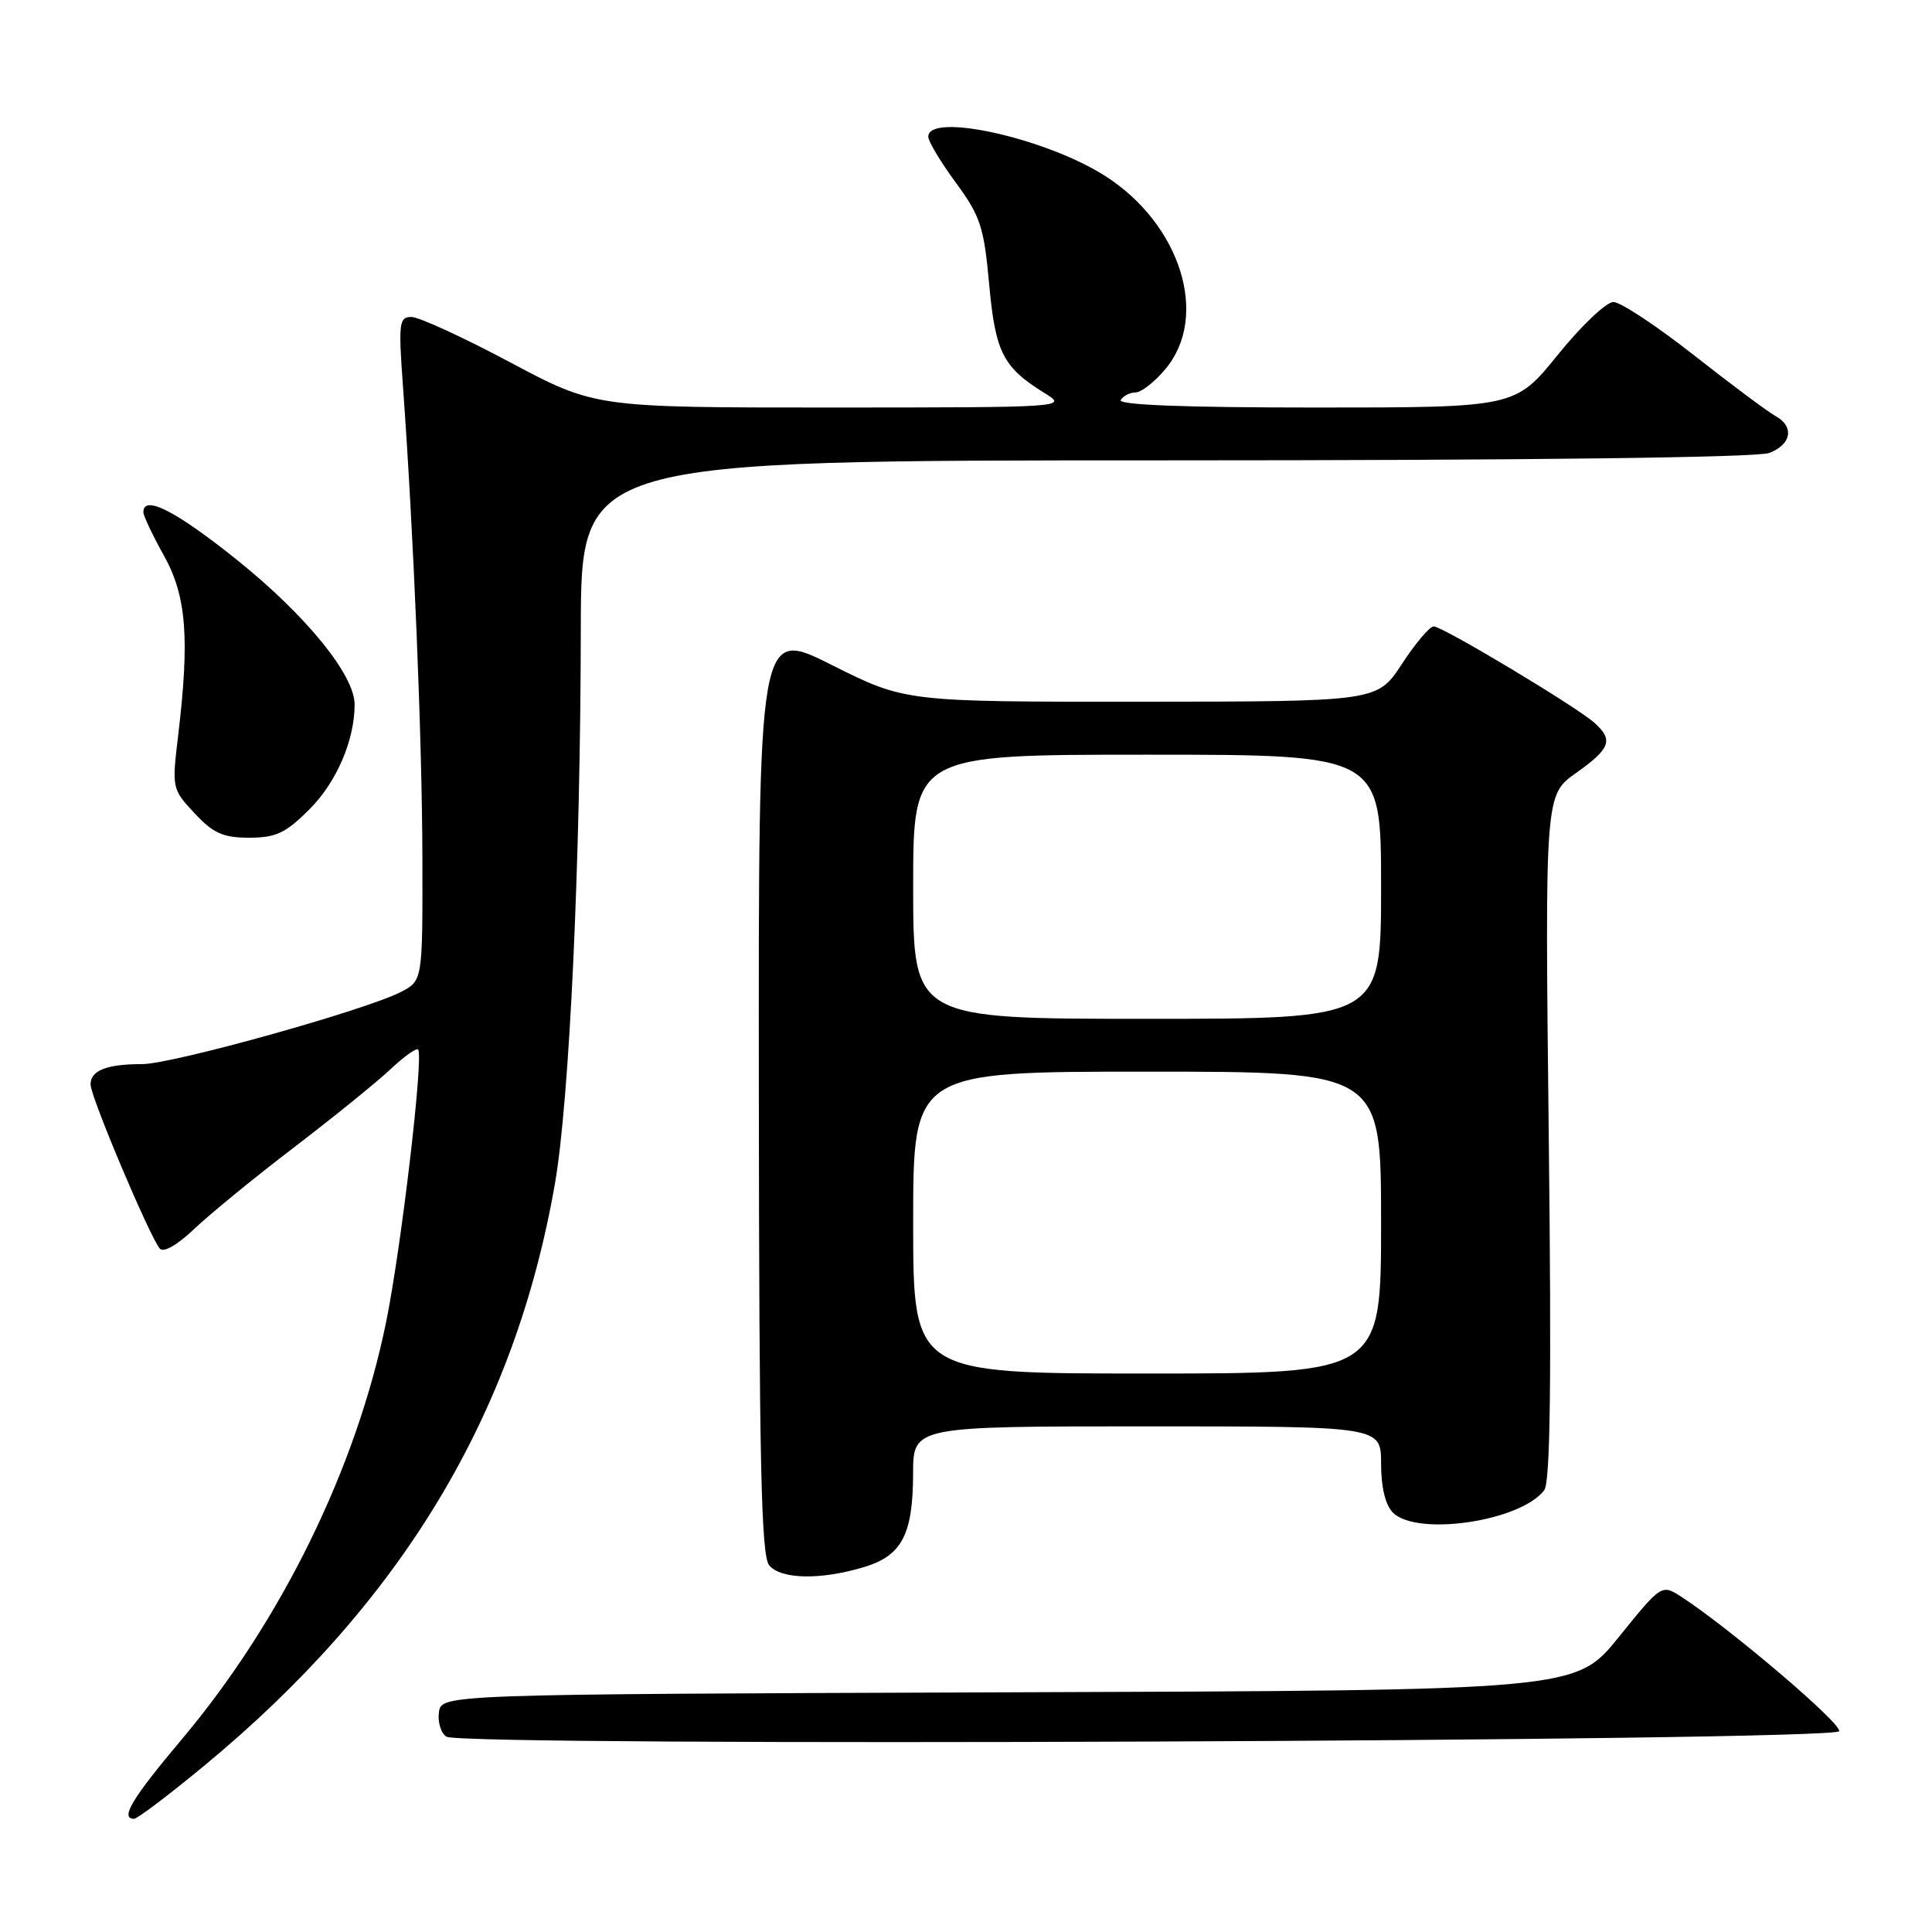 <?xml version="1.0" encoding="UTF-8" standalone="no"?>
<!DOCTYPE svg PUBLIC "-//W3C//DTD SVG 1.1//EN" "http://www.w3.org/Graphics/SVG/1.1/DTD/svg11.dtd" >
<svg xmlns="http://www.w3.org/2000/svg" xmlns:xlink="http://www.w3.org/1999/xlink" version="1.1" viewBox="0 0 256 256">
 <g >
 <path fill="currentColor"
d=" M 27.02 234.00 C 53.19 212.38 68.19 187.49 73.53 156.85 C 75.45 145.84 76.92 114.49 76.96 83.25 C 77.00 61.00 77.00 61.00 154.43 61.00 C 202.33 61.00 232.85 60.63 234.43 60.02 C 237.39 58.90 237.79 56.50 235.25 55.12 C 234.29 54.60 229.45 50.99 224.50 47.10 C 219.55 43.21 214.73 40.02 213.79 40.02 C 212.85 40.01 209.54 43.15 206.43 47.00 C 200.77 54.00 200.77 54.00 174.33 54.00 C 156.95 54.00 148.09 53.66 148.50 53.00 C 148.84 52.45 149.73 52.00 150.47 52.00 C 151.21 52.00 152.99 50.62 154.41 48.92 C 160.29 41.94 156.45 29.68 146.40 23.29 C 138.51 18.27 123.00 14.85 123.00 18.12 C 123.00 18.73 124.64 21.47 126.65 24.20 C 129.91 28.64 130.38 30.07 131.07 37.67 C 131.90 46.73 132.89 48.68 138.50 52.14 C 141.46 53.97 141.09 53.99 110.17 54.00 C 78.85 54.00 78.85 54.00 67.58 48.00 C 61.38 44.70 55.51 42.00 54.52 42.00 C 52.88 42.00 52.78 42.77 53.40 51.25 C 54.81 70.71 55.94 98.14 55.97 113.72 C 56.00 129.95 56.00 129.95 53.12 131.44 C 48.45 133.85 22.84 141.00 18.84 141.00 C 14.12 141.00 12.00 141.84 12.00 143.70 C 12.00 145.32 19.85 163.91 21.18 165.45 C 21.67 166.02 23.51 164.96 25.75 162.83 C 27.81 160.87 33.77 155.99 39.00 152.00 C 44.23 148.00 49.96 143.36 51.74 141.68 C 53.51 140.01 55.17 138.83 55.40 139.07 C 56.17 139.83 53.16 165.40 51.16 175.19 C 47.22 194.52 37.27 214.81 24.07 230.49 C 17.49 238.30 15.87 241.00 17.77 241.00 C 18.20 241.00 22.36 237.85 27.02 234.00 Z  M 243.70 229.39 C 244.04 228.38 229.32 215.85 222.84 211.62 C 220.18 209.89 220.18 209.89 214.48 216.94 C 208.78 223.99 208.78 223.99 133.64 224.24 C 58.50 224.50 58.50 224.50 58.16 226.89 C 57.98 228.20 58.43 229.66 59.16 230.12 C 61.27 231.47 243.25 230.74 243.70 229.39 Z  M 114.48 207.65 C 119.51 206.13 120.97 203.35 120.99 195.25 C 121.00 189.00 121.00 189.00 152.00 189.00 C 183.00 189.00 183.00 189.00 183.00 193.93 C 183.00 197.08 183.57 199.43 184.57 200.43 C 187.76 203.62 201.50 201.58 204.62 197.46 C 205.42 196.39 205.59 183.24 205.22 150.66 C 204.71 105.34 204.71 105.34 208.84 102.42 C 213.41 99.18 213.82 98.04 211.25 95.76 C 208.81 93.59 191.14 83.00 189.97 83.00 C 189.45 83.00 187.55 85.24 185.76 87.98 C 182.50 92.96 182.50 92.96 151.23 92.98 C 119.96 93.00 119.96 93.00 110.23 88.12 C 100.50 83.23 100.50 83.23 100.55 144.52 C 100.59 193.82 100.86 206.12 101.92 207.41 C 103.48 209.28 108.72 209.38 114.48 207.65 Z  M 41.01 107.23 C 44.59 103.65 46.98 98.11 46.99 93.36 C 47.00 89.47 40.63 81.62 31.50 74.27 C 23.35 67.72 19.00 65.49 19.00 67.87 C 19.00 68.35 20.22 70.93 21.71 73.60 C 24.71 78.96 25.15 84.59 23.60 97.51 C 22.77 104.44 22.80 104.57 25.78 107.76 C 28.26 110.42 29.56 111.00 33.02 111.00 C 36.56 111.00 37.84 110.40 41.01 107.23 Z  M 121.00 162.00 C 121.00 142.00 121.00 142.00 152.00 142.00 C 183.00 142.00 183.00 142.00 183.00 162.00 C 183.00 182.00 183.00 182.00 152.00 182.00 C 121.00 182.00 121.00 182.00 121.00 162.00 Z  M 121.00 117.50 C 121.00 100.00 121.00 100.00 152.00 100.00 C 183.00 100.00 183.00 100.00 183.00 117.50 C 183.00 135.00 183.00 135.00 152.00 135.00 C 121.00 135.00 121.00 135.00 121.00 117.50 Z "/>
</g>
</svg>